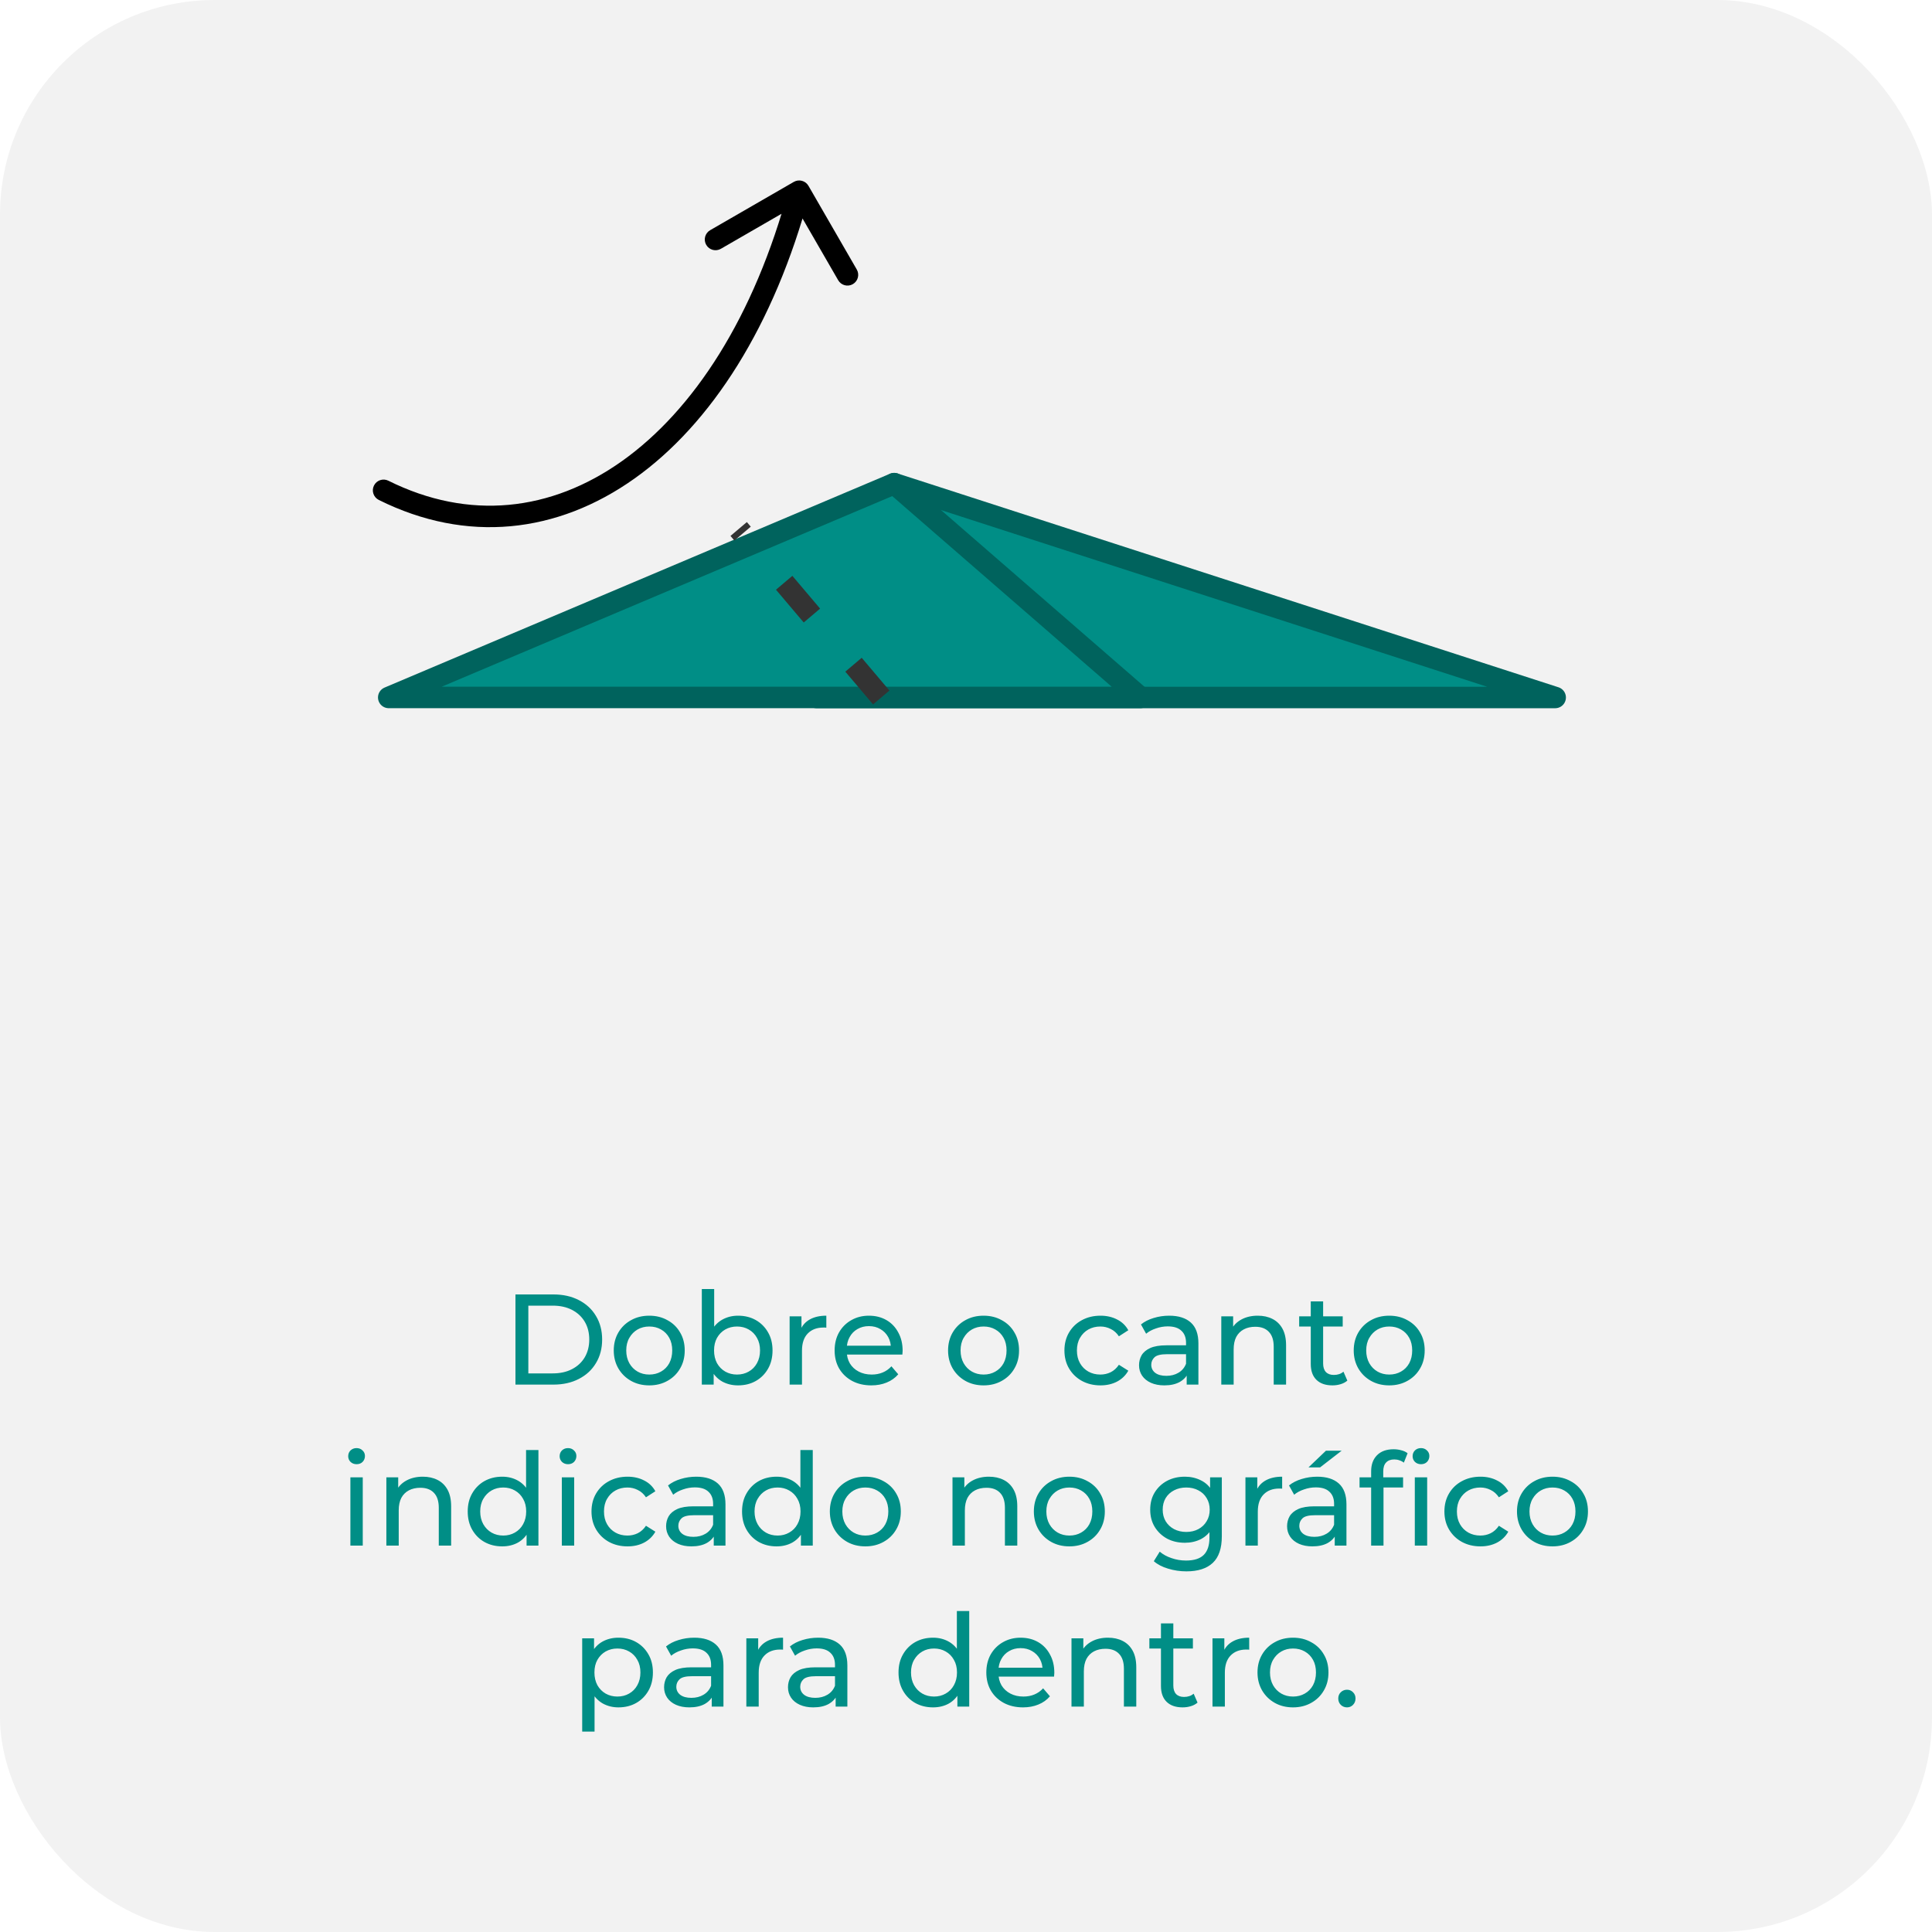 <svg width="180" height="180" viewBox="0 0 180 180" fill="none" xmlns="http://www.w3.org/2000/svg">
<rect width="180" height="180" rx="20" fill="#F2F2F2"/>
<path d="M48.024 129V120.6H51.564C52.46 120.6 53.248 120.776 53.928 121.128C54.616 121.48 55.148 121.972 55.524 122.604C55.908 123.236 56.1 123.968 56.1 124.8C56.1 125.632 55.908 126.364 55.524 126.996C55.148 127.628 54.616 128.12 53.928 128.472C53.248 128.824 52.46 129 51.564 129H48.024ZM49.224 127.956H51.492C52.188 127.956 52.788 127.824 53.292 127.56C53.804 127.296 54.2 126.928 54.48 126.456C54.76 125.976 54.9 125.424 54.9 124.8C54.9 124.168 54.76 123.616 54.48 123.144C54.2 122.672 53.804 122.304 53.292 122.04C52.788 121.776 52.188 121.644 51.492 121.644H49.224V127.956ZM60.494 129.072C59.854 129.072 59.286 128.932 58.79 128.652C58.294 128.372 57.902 127.988 57.614 127.5C57.326 127.004 57.182 126.444 57.182 125.82C57.182 125.188 57.326 124.628 57.614 124.14C57.902 123.652 58.294 123.272 58.79 123C59.286 122.72 59.854 122.58 60.494 122.58C61.126 122.58 61.69 122.72 62.186 123C62.69 123.272 63.082 123.652 63.362 124.14C63.65 124.62 63.794 125.18 63.794 125.82C63.794 126.452 63.65 127.012 63.362 127.5C63.082 127.988 62.69 128.372 62.186 128.652C61.69 128.932 61.126 129.072 60.494 129.072ZM60.494 128.064C60.902 128.064 61.266 127.972 61.586 127.788C61.914 127.604 62.17 127.344 62.354 127.008C62.538 126.664 62.63 126.268 62.63 125.82C62.63 125.364 62.538 124.972 62.354 124.644C62.17 124.308 61.914 124.048 61.586 123.864C61.266 123.68 60.902 123.588 60.494 123.588C60.086 123.588 59.722 123.68 59.402 123.864C59.082 124.048 58.826 124.308 58.634 124.644C58.442 124.972 58.346 125.364 58.346 125.82C58.346 126.268 58.442 126.664 58.634 127.008C58.826 127.344 59.082 127.604 59.402 127.788C59.722 127.972 60.086 128.064 60.494 128.064ZM68.759 129.072C68.215 129.072 67.723 128.952 67.283 128.712C66.851 128.464 66.507 128.1 66.251 127.62C66.003 127.14 65.879 126.54 65.879 125.82C65.879 125.1 66.007 124.5 66.263 124.02C66.527 123.54 66.875 123.18 67.307 122.94C67.747 122.7 68.231 122.58 68.759 122.58C69.383 122.58 69.935 122.716 70.415 122.988C70.895 123.26 71.275 123.64 71.555 124.128C71.835 124.608 71.975 125.172 71.975 125.82C71.975 126.468 71.835 127.036 71.555 127.524C71.275 128.012 70.895 128.392 70.415 128.664C69.935 128.936 69.383 129.072 68.759 129.072ZM65.387 129V120.096H66.539V124.332L66.419 125.808L66.491 127.284V129H65.387ZM68.663 128.064C69.071 128.064 69.435 127.972 69.755 127.788C70.083 127.604 70.339 127.344 70.523 127.008C70.715 126.664 70.811 126.268 70.811 125.82C70.811 125.364 70.715 124.972 70.523 124.644C70.339 124.308 70.083 124.048 69.755 123.864C69.435 123.68 69.071 123.588 68.663 123.588C68.263 123.588 67.899 123.68 67.571 123.864C67.251 124.048 66.995 124.308 66.803 124.644C66.619 124.972 66.527 125.364 66.527 125.82C66.527 126.268 66.619 126.664 66.803 127.008C66.995 127.344 67.251 127.604 67.571 127.788C67.899 127.972 68.263 128.064 68.663 128.064ZM73.567 129V122.64H74.671V124.368L74.563 123.936C74.739 123.496 75.035 123.16 75.451 122.928C75.867 122.696 76.379 122.58 76.987 122.58V123.696C76.939 123.688 76.891 123.684 76.843 123.684C76.803 123.684 76.763 123.684 76.723 123.684C76.107 123.684 75.619 123.868 75.259 124.236C74.899 124.604 74.719 125.136 74.719 125.832V129H73.567ZM81.18 129.072C80.5 129.072 79.9 128.932 79.38 128.652C78.868 128.372 78.468 127.988 78.18 127.5C77.9 127.012 77.76 126.452 77.76 125.82C77.76 125.188 77.896 124.628 78.168 124.14C78.448 123.652 78.828 123.272 79.308 123C79.796 122.72 80.344 122.58 80.952 122.58C81.568 122.58 82.112 122.716 82.584 122.988C83.056 123.26 83.424 123.644 83.688 124.14C83.96 124.628 84.096 125.2 84.096 125.856C84.096 125.904 84.092 125.96 84.084 126.024C84.084 126.088 84.08 126.148 84.072 126.204H78.66V125.376H83.472L83.004 125.664C83.012 125.256 82.928 124.892 82.752 124.572C82.576 124.252 82.332 124.004 82.02 123.828C81.716 123.644 81.36 123.552 80.952 123.552C80.552 123.552 80.196 123.644 79.884 123.828C79.572 124.004 79.328 124.256 79.152 124.584C78.976 124.904 78.888 125.272 78.888 125.688V125.88C78.888 126.304 78.984 126.684 79.176 127.02C79.376 127.348 79.652 127.604 80.004 127.788C80.356 127.972 80.76 128.064 81.216 128.064C81.592 128.064 81.932 128 82.236 127.872C82.548 127.744 82.82 127.552 83.052 127.296L83.688 128.04C83.4 128.376 83.04 128.632 82.608 128.808C82.184 128.984 81.708 129.072 81.18 129.072ZM91.642 129.072C91.002 129.072 90.434 128.932 89.938 128.652C89.442 128.372 89.05 127.988 88.762 127.5C88.474 127.004 88.33 126.444 88.33 125.82C88.33 125.188 88.474 124.628 88.762 124.14C89.05 123.652 89.442 123.272 89.938 123C90.434 122.72 91.002 122.58 91.642 122.58C92.274 122.58 92.838 122.72 93.334 123C93.838 123.272 94.23 123.652 94.51 124.14C94.798 124.62 94.942 125.18 94.942 125.82C94.942 126.452 94.798 127.012 94.51 127.5C94.23 127.988 93.838 128.372 93.334 128.652C92.838 128.932 92.274 129.072 91.642 129.072ZM91.642 128.064C92.05 128.064 92.414 127.972 92.734 127.788C93.062 127.604 93.318 127.344 93.502 127.008C93.686 126.664 93.778 126.268 93.778 125.82C93.778 125.364 93.686 124.972 93.502 124.644C93.318 124.308 93.062 124.048 92.734 123.864C92.414 123.68 92.05 123.588 91.642 123.588C91.234 123.588 90.87 123.68 90.55 123.864C90.23 124.048 89.974 124.308 89.782 124.644C89.59 124.972 89.494 125.364 89.494 125.82C89.494 126.268 89.59 126.664 89.782 127.008C89.974 127.344 90.23 127.604 90.55 127.788C90.87 127.972 91.234 128.064 91.642 128.064ZM102.53 129.072C101.882 129.072 101.302 128.932 100.79 128.652C100.286 128.372 99.89 127.988 99.602 127.5C99.314 127.012 99.17 126.452 99.17 125.82C99.17 125.188 99.314 124.628 99.602 124.14C99.89 123.652 100.286 123.272 100.79 123C101.302 122.72 101.882 122.58 102.53 122.58C103.106 122.58 103.618 122.696 104.066 122.928C104.522 123.152 104.874 123.488 105.122 123.936L104.246 124.5C104.038 124.188 103.782 123.96 103.478 123.816C103.182 123.664 102.862 123.588 102.518 123.588C102.102 123.588 101.73 123.68 101.402 123.864C101.074 124.048 100.814 124.308 100.622 124.644C100.43 124.972 100.334 125.364 100.334 125.82C100.334 126.276 100.43 126.672 100.622 127.008C100.814 127.344 101.074 127.604 101.402 127.788C101.73 127.972 102.102 128.064 102.518 128.064C102.862 128.064 103.182 127.992 103.478 127.848C103.782 127.696 104.038 127.464 104.246 127.152L105.122 127.704C104.874 128.144 104.522 128.484 104.066 128.724C103.618 128.956 103.106 129.072 102.53 129.072ZM110.561 129V127.656L110.501 127.404V125.112C110.501 124.624 110.357 124.248 110.069 123.984C109.789 123.712 109.365 123.576 108.797 123.576C108.421 123.576 108.053 123.64 107.693 123.768C107.333 123.888 107.029 124.052 106.781 124.26L106.301 123.396C106.629 123.132 107.021 122.932 107.477 122.796C107.941 122.652 108.425 122.58 108.929 122.58C109.801 122.58 110.473 122.792 110.945 123.216C111.417 123.64 111.653 124.288 111.653 125.16V129H110.561ZM108.473 129.072C108.001 129.072 107.585 128.992 107.225 128.832C106.873 128.672 106.601 128.452 106.409 128.172C106.217 127.884 106.121 127.56 106.121 127.2C106.121 126.856 106.201 126.544 106.361 126.264C106.529 125.984 106.797 125.76 107.165 125.592C107.541 125.424 108.045 125.34 108.677 125.34H110.693V126.168H108.725C108.149 126.168 107.761 126.264 107.561 126.456C107.361 126.648 107.261 126.88 107.261 127.152C107.261 127.464 107.385 127.716 107.633 127.908C107.881 128.092 108.225 128.184 108.665 128.184C109.097 128.184 109.473 128.088 109.793 127.896C110.121 127.704 110.357 127.424 110.501 127.056L110.729 127.848C110.577 128.224 110.309 128.524 109.925 128.748C109.541 128.964 109.057 129.072 108.473 129.072ZM117.181 122.58C117.701 122.58 118.157 122.68 118.549 122.88C118.949 123.08 119.261 123.384 119.485 123.792C119.709 124.2 119.821 124.716 119.821 125.34V129H118.669V125.472C118.669 124.856 118.517 124.392 118.213 124.08C117.917 123.768 117.497 123.612 116.953 123.612C116.545 123.612 116.189 123.692 115.885 123.852C115.581 124.012 115.345 124.248 115.177 124.56C115.017 124.872 114.937 125.26 114.937 125.724V129H113.785V122.64H114.889V124.356L114.709 123.9C114.917 123.484 115.237 123.16 115.669 122.928C116.101 122.696 116.605 122.58 117.181 122.58ZM124.137 129.072C123.497 129.072 123.001 128.9 122.649 128.556C122.297 128.212 122.121 127.72 122.121 127.08V121.248H123.273V127.032C123.273 127.376 123.357 127.64 123.525 127.824C123.701 128.008 123.949 128.1 124.269 128.1C124.629 128.1 124.929 128 125.169 127.8L125.529 128.628C125.353 128.78 125.141 128.892 124.893 128.964C124.653 129.036 124.401 129.072 124.137 129.072ZM121.041 123.588V122.64H125.097V123.588H121.041ZM129.435 129.072C128.795 129.072 128.227 128.932 127.731 128.652C127.235 128.372 126.843 127.988 126.555 127.5C126.267 127.004 126.123 126.444 126.123 125.82C126.123 125.188 126.267 124.628 126.555 124.14C126.843 123.652 127.235 123.272 127.731 123C128.227 122.72 128.795 122.58 129.435 122.58C130.067 122.58 130.631 122.72 131.127 123C131.631 123.272 132.023 123.652 132.303 124.14C132.591 124.62 132.735 125.18 132.735 125.82C132.735 126.452 132.591 127.012 132.303 127.5C132.023 127.988 131.631 128.372 131.127 128.652C130.631 128.932 130.067 129.072 129.435 129.072ZM129.435 128.064C129.843 128.064 130.207 127.972 130.527 127.788C130.855 127.604 131.111 127.344 131.295 127.008C131.479 126.664 131.571 126.268 131.571 125.82C131.571 125.364 131.479 124.972 131.295 124.644C131.111 124.308 130.855 124.048 130.527 123.864C130.207 123.68 129.843 123.588 129.435 123.588C129.027 123.588 128.663 123.68 128.343 123.864C128.023 124.048 127.767 124.308 127.575 124.644C127.383 124.972 127.287 125.364 127.287 125.82C127.287 126.268 127.383 126.664 127.575 127.008C127.767 127.344 128.023 127.604 128.343 127.788C128.663 127.972 129.027 128.064 129.435 128.064ZM32.645 144V137.64H33.797V144H32.645ZM33.221 136.416C32.997 136.416 32.809 136.344 32.657 136.2C32.513 136.056 32.441 135.88 32.441 135.672C32.441 135.456 32.513 135.276 32.657 135.132C32.809 134.988 32.997 134.916 33.221 134.916C33.445 134.916 33.629 134.988 33.773 135.132C33.925 135.268 34.001 135.44 34.001 135.648C34.001 135.864 33.929 136.048 33.785 136.2C33.641 136.344 33.453 136.416 33.221 136.416ZM39.392 137.58C39.912 137.58 40.368 137.68 40.76 137.88C41.16 138.08 41.472 138.384 41.696 138.792C41.92 139.2 42.032 139.716 42.032 140.34V144H40.88V140.472C40.88 139.856 40.728 139.392 40.424 139.08C40.128 138.768 39.708 138.612 39.164 138.612C38.756 138.612 38.4 138.692 38.096 138.852C37.792 139.012 37.556 139.248 37.388 139.56C37.228 139.872 37.148 140.26 37.148 140.724V144H35.996V137.64H37.1V139.356L36.92 138.9C37.128 138.484 37.448 138.16 37.88 137.928C38.312 137.696 38.816 137.58 39.392 137.58ZM46.792 144.072C46.176 144.072 45.624 143.936 45.136 143.664C44.656 143.392 44.276 143.012 43.996 142.524C43.716 142.036 43.576 141.468 43.576 140.82C43.576 140.172 43.716 139.608 43.996 139.128C44.276 138.64 44.656 138.26 45.136 137.988C45.624 137.716 46.176 137.58 46.792 137.58C47.328 137.58 47.812 137.7 48.244 137.94C48.676 138.18 49.02 138.54 49.276 139.02C49.54 139.5 49.672 140.1 49.672 140.82C49.672 141.54 49.544 142.14 49.288 142.62C49.04 143.1 48.7 143.464 48.268 143.712C47.836 143.952 47.344 144.072 46.792 144.072ZM46.888 143.064C47.288 143.064 47.648 142.972 47.968 142.788C48.296 142.604 48.552 142.344 48.736 142.008C48.928 141.664 49.024 141.268 49.024 140.82C49.024 140.364 48.928 139.972 48.736 139.644C48.552 139.308 48.296 139.048 47.968 138.864C47.648 138.68 47.288 138.588 46.888 138.588C46.48 138.588 46.116 138.68 45.796 138.864C45.476 139.048 45.22 139.308 45.028 139.644C44.836 139.972 44.74 140.364 44.74 140.82C44.74 141.268 44.836 141.664 45.028 142.008C45.22 142.344 45.476 142.604 45.796 142.788C46.116 142.972 46.48 143.064 46.888 143.064ZM49.06 144V142.284L49.132 140.808L49.012 139.332V135.096H50.164V144H49.06ZM52.344 144V137.64H53.496V144H52.344ZM52.92 136.416C52.696 136.416 52.508 136.344 52.356 136.2C52.212 136.056 52.14 135.88 52.14 135.672C52.14 135.456 52.212 135.276 52.356 135.132C52.508 134.988 52.696 134.916 52.92 134.916C53.144 134.916 53.328 134.988 53.472 135.132C53.624 135.268 53.7 135.44 53.7 135.648C53.7 135.864 53.628 136.048 53.484 136.2C53.34 136.344 53.152 136.416 52.92 136.416ZM58.468 144.072C57.819 144.072 57.239 143.932 56.727 143.652C56.224 143.372 55.828 142.988 55.539 142.5C55.252 142.012 55.108 141.452 55.108 140.82C55.108 140.188 55.252 139.628 55.539 139.14C55.828 138.652 56.224 138.272 56.727 138C57.239 137.72 57.819 137.58 58.468 137.58C59.044 137.58 59.556 137.696 60.004 137.928C60.459 138.152 60.812 138.488 61.059 138.936L60.184 139.5C59.975 139.188 59.719 138.96 59.416 138.816C59.12 138.664 58.8 138.588 58.456 138.588C58.039 138.588 57.667 138.68 57.34 138.864C57.011 139.048 56.752 139.308 56.559 139.644C56.367 139.972 56.272 140.364 56.272 140.82C56.272 141.276 56.367 141.672 56.559 142.008C56.752 142.344 57.011 142.604 57.34 142.788C57.667 142.972 58.039 143.064 58.456 143.064C58.8 143.064 59.12 142.992 59.416 142.848C59.719 142.696 59.975 142.464 60.184 142.152L61.059 142.704C60.812 143.144 60.459 143.484 60.004 143.724C59.556 143.956 59.044 144.072 58.468 144.072ZM66.499 144V142.656L66.439 142.404V140.112C66.439 139.624 66.295 139.248 66.007 138.984C65.727 138.712 65.303 138.576 64.735 138.576C64.359 138.576 63.991 138.64 63.631 138.768C63.271 138.888 62.967 139.052 62.719 139.26L62.239 138.396C62.567 138.132 62.959 137.932 63.415 137.796C63.879 137.652 64.363 137.58 64.867 137.58C65.739 137.58 66.411 137.792 66.883 138.216C67.355 138.64 67.591 139.288 67.591 140.16V144H66.499ZM64.411 144.072C63.939 144.072 63.523 143.992 63.163 143.832C62.811 143.672 62.539 143.452 62.347 143.172C62.155 142.884 62.059 142.56 62.059 142.2C62.059 141.856 62.139 141.544 62.299 141.264C62.467 140.984 62.735 140.76 63.103 140.592C63.479 140.424 63.983 140.34 64.615 140.34H66.631V141.168H64.663C64.087 141.168 63.699 141.264 63.499 141.456C63.299 141.648 63.199 141.88 63.199 142.152C63.199 142.464 63.323 142.716 63.571 142.908C63.819 143.092 64.163 143.184 64.603 143.184C65.035 143.184 65.411 143.088 65.731 142.896C66.059 142.704 66.295 142.424 66.439 142.056L66.667 142.848C66.515 143.224 66.247 143.524 65.863 143.748C65.479 143.964 64.995 144.072 64.411 144.072ZM72.351 144.072C71.735 144.072 71.183 143.936 70.695 143.664C70.215 143.392 69.835 143.012 69.555 142.524C69.275 142.036 69.135 141.468 69.135 140.82C69.135 140.172 69.275 139.608 69.555 139.128C69.835 138.64 70.215 138.26 70.695 137.988C71.183 137.716 71.735 137.58 72.351 137.58C72.887 137.58 73.371 137.7 73.803 137.94C74.235 138.18 74.579 138.54 74.835 139.02C75.099 139.5 75.231 140.1 75.231 140.82C75.231 141.54 75.103 142.14 74.847 142.62C74.599 143.1 74.259 143.464 73.827 143.712C73.395 143.952 72.903 144.072 72.351 144.072ZM72.447 143.064C72.847 143.064 73.207 142.972 73.527 142.788C73.855 142.604 74.111 142.344 74.295 142.008C74.487 141.664 74.583 141.268 74.583 140.82C74.583 140.364 74.487 139.972 74.295 139.644C74.111 139.308 73.855 139.048 73.527 138.864C73.207 138.68 72.847 138.588 72.447 138.588C72.039 138.588 71.675 138.68 71.355 138.864C71.035 139.048 70.779 139.308 70.587 139.644C70.395 139.972 70.299 140.364 70.299 140.82C70.299 141.268 70.395 141.664 70.587 142.008C70.779 142.344 71.035 142.604 71.355 142.788C71.675 142.972 72.039 143.064 72.447 143.064ZM74.619 144V142.284L74.691 140.808L74.571 139.332V135.096H75.723V144H74.619ZM80.626 144.072C79.987 144.072 79.418 143.932 78.922 143.652C78.427 143.372 78.034 142.988 77.746 142.5C77.459 142.004 77.314 141.444 77.314 140.82C77.314 140.188 77.459 139.628 77.746 139.14C78.034 138.652 78.427 138.272 78.922 138C79.418 137.72 79.987 137.58 80.626 137.58C81.258 137.58 81.823 137.72 82.319 138C82.823 138.272 83.215 138.652 83.495 139.14C83.782 139.62 83.927 140.18 83.927 140.82C83.927 141.452 83.782 142.012 83.495 142.5C83.215 142.988 82.823 143.372 82.319 143.652C81.823 143.932 81.258 144.072 80.626 144.072ZM80.626 143.064C81.034 143.064 81.398 142.972 81.719 142.788C82.046 142.604 82.302 142.344 82.487 142.008C82.671 141.664 82.763 141.268 82.763 140.82C82.763 140.364 82.671 139.972 82.487 139.644C82.302 139.308 82.046 139.048 81.719 138.864C81.398 138.68 81.034 138.588 80.626 138.588C80.219 138.588 79.855 138.68 79.534 138.864C79.215 139.048 78.959 139.308 78.766 139.644C78.575 139.972 78.478 140.364 78.478 140.82C78.478 141.268 78.575 141.664 78.766 142.008C78.959 142.344 79.215 142.604 79.534 142.788C79.855 142.972 80.219 143.064 80.626 143.064ZM92.138 137.58C92.658 137.58 93.114 137.68 93.506 137.88C93.906 138.08 94.218 138.384 94.442 138.792C94.666 139.2 94.778 139.716 94.778 140.34V144H93.626V140.472C93.626 139.856 93.474 139.392 93.17 139.08C92.874 138.768 92.454 138.612 91.91 138.612C91.502 138.612 91.146 138.692 90.842 138.852C90.538 139.012 90.302 139.248 90.134 139.56C89.974 139.872 89.894 140.26 89.894 140.724V144H88.742V137.64H89.846V139.356L89.666 138.9C89.874 138.484 90.194 138.16 90.626 137.928C91.058 137.696 91.562 137.58 92.138 137.58ZM99.634 144.072C98.994 144.072 98.426 143.932 97.93 143.652C97.434 143.372 97.042 142.988 96.754 142.5C96.466 142.004 96.322 141.444 96.322 140.82C96.322 140.188 96.466 139.628 96.754 139.14C97.042 138.652 97.434 138.272 97.93 138C98.426 137.72 98.994 137.58 99.634 137.58C100.266 137.58 100.83 137.72 101.326 138C101.83 138.272 102.222 138.652 102.502 139.14C102.79 139.62 102.934 140.18 102.934 140.82C102.934 141.452 102.79 142.012 102.502 142.5C102.222 142.988 101.83 143.372 101.326 143.652C100.83 143.932 100.266 144.072 99.634 144.072ZM99.634 143.064C100.042 143.064 100.406 142.972 100.726 142.788C101.054 142.604 101.31 142.344 101.494 142.008C101.678 141.664 101.77 141.268 101.77 140.82C101.77 140.364 101.678 139.972 101.494 139.644C101.31 139.308 101.054 139.048 100.726 138.864C100.406 138.68 100.042 138.588 99.634 138.588C99.226 138.588 98.862 138.68 98.542 138.864C98.222 139.048 97.966 139.308 97.774 139.644C97.582 139.972 97.486 140.364 97.486 140.82C97.486 141.268 97.582 141.664 97.774 142.008C97.966 142.344 98.222 142.604 98.542 142.788C98.862 142.972 99.226 143.064 99.634 143.064ZM110.534 146.4C109.95 146.4 109.382 146.316 108.83 146.148C108.286 145.988 107.842 145.756 107.498 145.452L108.05 144.564C108.346 144.82 108.71 145.02 109.142 145.164C109.574 145.316 110.026 145.392 110.498 145.392C111.25 145.392 111.802 145.216 112.154 144.864C112.506 144.512 112.682 143.976 112.682 143.256V141.912L112.802 140.652L112.742 139.38V137.64H113.834V143.136C113.834 144.256 113.554 145.08 112.994 145.608C112.434 146.136 111.614 146.4 110.534 146.4ZM110.39 143.736C109.774 143.736 109.222 143.608 108.734 143.352C108.254 143.088 107.87 142.724 107.582 142.26C107.302 141.796 107.162 141.26 107.162 140.652C107.162 140.036 107.302 139.5 107.582 139.044C107.87 138.58 108.254 138.22 108.734 137.964C109.222 137.708 109.774 137.58 110.39 137.58C110.934 137.58 111.43 137.692 111.878 137.916C112.326 138.132 112.682 138.468 112.946 138.924C113.218 139.38 113.354 139.956 113.354 140.652C113.354 141.34 113.218 141.912 112.946 142.368C112.682 142.824 112.326 143.168 111.878 143.4C111.43 143.624 110.934 143.736 110.39 143.736ZM110.522 142.728C110.946 142.728 111.322 142.64 111.65 142.464C111.978 142.288 112.234 142.044 112.418 141.732C112.61 141.42 112.706 141.06 112.706 140.652C112.706 140.244 112.61 139.884 112.418 139.572C112.234 139.26 111.978 139.02 111.65 138.852C111.322 138.676 110.946 138.588 110.522 138.588C110.098 138.588 109.718 138.676 109.382 138.852C109.054 139.02 108.794 139.26 108.602 139.572C108.418 139.884 108.326 140.244 108.326 140.652C108.326 141.06 108.418 141.42 108.602 141.732C108.794 142.044 109.054 142.288 109.382 142.464C109.718 142.64 110.098 142.728 110.522 142.728ZM116.035 144V137.64H117.139V139.368L117.031 138.936C117.207 138.496 117.503 138.16 117.919 137.928C118.335 137.696 118.847 137.58 119.455 137.58V138.696C119.407 138.688 119.359 138.684 119.311 138.684C119.271 138.684 119.231 138.684 119.191 138.684C118.575 138.684 118.087 138.868 117.727 139.236C117.367 139.604 117.187 140.136 117.187 140.832V144H116.035ZM124.354 144V142.656L124.294 142.404V140.112C124.294 139.624 124.15 139.248 123.862 138.984C123.582 138.712 123.158 138.576 122.59 138.576C122.214 138.576 121.846 138.64 121.486 138.768C121.126 138.888 120.822 139.052 120.574 139.26L120.094 138.396C120.422 138.132 120.814 137.932 121.27 137.796C121.734 137.652 122.218 137.58 122.722 137.58C123.594 137.58 124.266 137.792 124.738 138.216C125.21 138.64 125.446 139.288 125.446 140.16V144H124.354ZM122.266 144.072C121.794 144.072 121.378 143.992 121.018 143.832C120.666 143.672 120.394 143.452 120.202 143.172C120.01 142.884 119.914 142.56 119.914 142.2C119.914 141.856 119.994 141.544 120.154 141.264C120.322 140.984 120.59 140.76 120.958 140.592C121.334 140.424 121.838 140.34 122.47 140.34H124.486V141.168H122.518C121.942 141.168 121.554 141.264 121.354 141.456C121.154 141.648 121.054 141.88 121.054 142.152C121.054 142.464 121.178 142.716 121.426 142.908C121.674 143.092 122.018 143.184 122.458 143.184C122.89 143.184 123.266 143.088 123.586 142.896C123.914 142.704 124.15 142.424 124.294 142.056L124.522 142.848C124.37 143.224 124.102 143.524 123.718 143.748C123.334 143.964 122.85 144.072 122.266 144.072ZM121.906 136.716L123.538 135.156H125.002L122.986 136.716H121.906ZM127.746 144V137.076C127.746 136.452 127.926 135.956 128.286 135.588C128.654 135.212 129.174 135.024 129.846 135.024C130.094 135.024 130.33 135.056 130.554 135.12C130.786 135.176 130.982 135.268 131.142 135.396L130.794 136.272C130.674 136.176 130.538 136.104 130.386 136.056C130.234 136 130.074 135.972 129.906 135.972C129.57 135.972 129.314 136.068 129.138 136.26C128.962 136.444 128.874 136.72 128.874 137.088V137.94L128.898 138.468V144H127.746ZM126.666 138.588V137.64H130.722V138.588H126.666ZM131.814 144V137.64H132.966V144H131.814ZM132.39 136.416C132.166 136.416 131.978 136.344 131.826 136.2C131.682 136.056 131.61 135.88 131.61 135.672C131.61 135.456 131.682 135.276 131.826 135.132C131.978 134.988 132.166 134.916 132.39 134.916C132.614 134.916 132.798 134.988 132.942 135.132C133.094 135.268 133.17 135.44 133.17 135.648C133.17 135.864 133.098 136.048 132.954 136.2C132.81 136.344 132.622 136.416 132.39 136.416ZM137.932 144.072C137.284 144.072 136.704 143.932 136.192 143.652C135.688 143.372 135.292 142.988 135.004 142.5C134.716 142.012 134.572 141.452 134.572 140.82C134.572 140.188 134.716 139.628 135.004 139.14C135.292 138.652 135.688 138.272 136.192 138C136.704 137.72 137.284 137.58 137.932 137.58C138.508 137.58 139.02 137.696 139.468 137.928C139.924 138.152 140.276 138.488 140.524 138.936L139.648 139.5C139.44 139.188 139.184 138.96 138.88 138.816C138.584 138.664 138.264 138.588 137.92 138.588C137.504 138.588 137.132 138.68 136.804 138.864C136.476 139.048 136.216 139.308 136.024 139.644C135.832 139.972 135.736 140.364 135.736 140.82C135.736 141.276 135.832 141.672 136.024 142.008C136.216 142.344 136.476 142.604 136.804 142.788C137.132 142.972 137.504 143.064 137.92 143.064C138.264 143.064 138.584 142.992 138.88 142.848C139.184 142.696 139.44 142.464 139.648 142.152L140.524 142.704C140.276 143.144 139.924 143.484 139.468 143.724C139.02 143.956 138.508 144.072 137.932 144.072ZM144.646 144.072C144.006 144.072 143.438 143.932 142.942 143.652C142.446 143.372 142.054 142.988 141.766 142.5C141.478 142.004 141.334 141.444 141.334 140.82C141.334 140.188 141.478 139.628 141.766 139.14C142.054 138.652 142.446 138.272 142.942 138C143.438 137.72 144.006 137.58 144.646 137.58C145.278 137.58 145.842 137.72 146.338 138C146.842 138.272 147.234 138.652 147.514 139.14C147.802 139.62 147.946 140.18 147.946 140.82C147.946 141.452 147.802 142.012 147.514 142.5C147.234 142.988 146.842 143.372 146.338 143.652C145.842 143.932 145.278 144.072 144.646 144.072ZM144.646 143.064C145.054 143.064 145.418 142.972 145.738 142.788C146.066 142.604 146.322 142.344 146.506 142.008C146.69 141.664 146.782 141.268 146.782 140.82C146.782 140.364 146.69 139.972 146.506 139.644C146.322 139.308 146.066 139.048 145.738 138.864C145.418 138.68 145.054 138.588 144.646 138.588C144.238 138.588 143.874 138.68 143.554 138.864C143.234 139.048 142.978 139.308 142.786 139.644C142.594 139.972 142.498 140.364 142.498 140.82C142.498 141.268 142.594 141.664 142.786 142.008C142.978 142.344 143.234 142.604 143.554 142.788C143.874 142.972 144.238 143.064 144.646 143.064ZM57.614 159.072C57.086 159.072 56.602 158.952 56.162 158.712C55.73 158.464 55.382 158.1 55.118 157.62C54.862 157.14 54.734 156.54 54.734 155.82C54.734 155.1 54.858 154.5 55.106 154.02C55.362 153.54 55.706 153.18 56.138 152.94C56.578 152.7 57.07 152.58 57.614 152.58C58.238 152.58 58.79 152.716 59.27 152.988C59.75 153.26 60.13 153.64 60.41 154.128C60.69 154.608 60.83 155.172 60.83 155.82C60.83 156.468 60.69 157.036 60.41 157.524C60.13 158.012 59.75 158.392 59.27 158.664C58.79 158.936 58.238 159.072 57.614 159.072ZM54.242 161.328V152.64H55.346V154.356L55.274 155.832L55.394 157.308V161.328H54.242ZM57.518 158.064C57.926 158.064 58.29 157.972 58.61 157.788C58.938 157.604 59.194 157.344 59.378 157.008C59.57 156.664 59.666 156.268 59.666 155.82C59.666 155.364 59.57 154.972 59.378 154.644C59.194 154.308 58.938 154.048 58.61 153.864C58.29 153.68 57.926 153.588 57.518 153.588C57.118 153.588 56.754 153.68 56.426 153.864C56.106 154.048 55.85 154.308 55.658 154.644C55.474 154.972 55.382 155.364 55.382 155.82C55.382 156.268 55.474 156.664 55.658 157.008C55.85 157.344 56.106 157.604 56.426 157.788C56.754 157.972 57.118 158.064 57.518 158.064ZM66.311 159V157.656L66.251 157.404V155.112C66.251 154.624 66.108 154.248 65.82 153.984C65.54 153.712 65.115 153.576 64.547 153.576C64.171 153.576 63.803 153.64 63.444 153.768C63.084 153.888 62.779 154.052 62.532 154.26L62.051 153.396C62.38 153.132 62.772 152.932 63.227 152.796C63.691 152.652 64.175 152.58 64.68 152.58C65.552 152.58 66.224 152.792 66.695 153.216C67.168 153.64 67.403 154.288 67.403 155.16V159H66.311ZM64.224 159.072C63.752 159.072 63.336 158.992 62.975 158.832C62.623 158.672 62.352 158.452 62.16 158.172C61.968 157.884 61.871 157.56 61.871 157.2C61.871 156.856 61.952 156.544 62.111 156.264C62.279 155.984 62.547 155.76 62.916 155.592C63.291 155.424 63.795 155.34 64.427 155.34H66.444V156.168H64.475C63.9 156.168 63.511 156.264 63.312 156.456C63.111 156.648 63.011 156.88 63.011 157.152C63.011 157.464 63.136 157.716 63.383 157.908C63.632 158.092 63.975 158.184 64.415 158.184C64.847 158.184 65.224 158.088 65.543 157.896C65.871 157.704 66.108 157.424 66.251 157.056L66.48 157.848C66.328 158.224 66.059 158.524 65.675 158.748C65.291 158.964 64.808 159.072 64.224 159.072ZM69.535 159V152.64H70.639V154.368L70.531 153.936C70.707 153.496 71.003 153.16 71.419 152.928C71.835 152.696 72.347 152.58 72.955 152.58V153.696C72.907 153.688 72.859 153.684 72.811 153.684C72.771 153.684 72.731 153.684 72.691 153.684C72.075 153.684 71.587 153.868 71.227 154.236C70.867 154.604 70.687 155.136 70.687 155.832V159H69.535ZM77.855 159V157.656L77.794 157.404V155.112C77.794 154.624 77.65 154.248 77.362 153.984C77.082 153.712 76.659 153.576 76.091 153.576C75.715 153.576 75.347 153.64 74.987 153.768C74.626 153.888 74.323 154.052 74.075 154.26L73.594 153.396C73.922 153.132 74.314 152.932 74.77 152.796C75.234 152.652 75.719 152.58 76.222 152.58C77.094 152.58 77.766 152.792 78.239 153.216C78.71 153.64 78.947 154.288 78.947 155.16V159H77.855ZM75.766 159.072C75.294 159.072 74.879 158.992 74.519 158.832C74.166 158.672 73.894 158.452 73.703 158.172C73.51 157.884 73.415 157.56 73.415 157.2C73.415 156.856 73.495 156.544 73.654 156.264C73.823 155.984 74.091 155.76 74.459 155.592C74.835 155.424 75.338 155.34 75.971 155.34H77.987V156.168H76.019C75.442 156.168 75.055 156.264 74.855 156.456C74.654 156.648 74.555 156.88 74.555 157.152C74.555 157.464 74.678 157.716 74.927 157.908C75.174 158.092 75.519 158.184 75.959 158.184C76.391 158.184 76.766 158.088 77.087 157.896C77.415 157.704 77.65 157.424 77.794 157.056L78.022 157.848C77.871 158.224 77.603 158.524 77.219 158.748C76.835 158.964 76.35 159.072 75.766 159.072ZM86.929 159.072C86.313 159.072 85.761 158.936 85.273 158.664C84.793 158.392 84.413 158.012 84.133 157.524C83.853 157.036 83.713 156.468 83.713 155.82C83.713 155.172 83.853 154.608 84.133 154.128C84.413 153.64 84.793 153.26 85.273 152.988C85.761 152.716 86.313 152.58 86.929 152.58C87.465 152.58 87.949 152.7 88.381 152.94C88.813 153.18 89.157 153.54 89.413 154.02C89.677 154.5 89.809 155.1 89.809 155.82C89.809 156.54 89.681 157.14 89.425 157.62C89.177 158.1 88.837 158.464 88.405 158.712C87.973 158.952 87.481 159.072 86.929 159.072ZM87.025 158.064C87.425 158.064 87.785 157.972 88.105 157.788C88.433 157.604 88.689 157.344 88.873 157.008C89.065 156.664 89.161 156.268 89.161 155.82C89.161 155.364 89.065 154.972 88.873 154.644C88.689 154.308 88.433 154.048 88.105 153.864C87.785 153.68 87.425 153.588 87.025 153.588C86.617 153.588 86.253 153.68 85.933 153.864C85.613 154.048 85.357 154.308 85.165 154.644C84.973 154.972 84.877 155.364 84.877 155.82C84.877 156.268 84.973 156.664 85.165 157.008C85.357 157.344 85.613 157.604 85.933 157.788C86.253 157.972 86.617 158.064 87.025 158.064ZM89.197 159V157.284L89.269 155.808L89.149 154.332V150.096H90.301V159H89.197ZM95.313 159.072C94.633 159.072 94.033 158.932 93.513 158.652C93.001 158.372 92.601 157.988 92.313 157.5C92.033 157.012 91.893 156.452 91.893 155.82C91.893 155.188 92.029 154.628 92.301 154.14C92.581 153.652 92.961 153.272 93.441 153C93.929 152.72 94.477 152.58 95.085 152.58C95.701 152.58 96.245 152.716 96.717 152.988C97.189 153.26 97.557 153.644 97.821 154.14C98.093 154.628 98.229 155.2 98.229 155.856C98.229 155.904 98.225 155.96 98.217 156.024C98.217 156.088 98.213 156.148 98.205 156.204H92.793V155.376H97.605L97.137 155.664C97.145 155.256 97.061 154.892 96.885 154.572C96.709 154.252 96.465 154.004 96.153 153.828C95.849 153.644 95.493 153.552 95.085 153.552C94.685 153.552 94.329 153.644 94.017 153.828C93.705 154.004 93.461 154.256 93.285 154.584C93.109 154.904 93.021 155.272 93.021 155.688V155.88C93.021 156.304 93.117 156.684 93.309 157.02C93.509 157.348 93.785 157.604 94.137 157.788C94.489 157.972 94.893 158.064 95.349 158.064C95.725 158.064 96.065 158 96.369 157.872C96.681 157.744 96.953 157.552 97.185 157.296L97.821 158.04C97.533 158.376 97.173 158.632 96.741 158.808C96.317 158.984 95.841 159.072 95.313 159.072ZM103.224 152.58C103.744 152.58 104.2 152.68 104.592 152.88C104.992 153.08 105.304 153.384 105.528 153.792C105.752 154.2 105.864 154.716 105.864 155.34V159H104.712V155.472C104.712 154.856 104.56 154.392 104.256 154.08C103.96 153.768 103.54 153.612 102.996 153.612C102.588 153.612 102.232 153.692 101.928 153.852C101.624 154.012 101.388 154.248 101.22 154.56C101.06 154.872 100.98 155.26 100.98 155.724V159H99.828V152.64H100.932V154.356L100.752 153.9C100.96 153.484 101.28 153.16 101.712 152.928C102.144 152.696 102.648 152.58 103.224 152.58ZM110.18 159.072C109.54 159.072 109.044 158.9 108.692 158.556C108.34 158.212 108.164 157.72 108.164 157.08V151.248H109.316V157.032C109.316 157.376 109.4 157.64 109.568 157.824C109.744 158.008 109.992 158.1 110.312 158.1C110.672 158.1 110.972 158 111.212 157.8L111.572 158.628C111.396 158.78 111.184 158.892 110.936 158.964C110.696 159.036 110.444 159.072 110.18 159.072ZM107.084 153.588V152.64H111.14V153.588H107.084ZM112.965 159V152.64H114.069V154.368L113.961 153.936C114.137 153.496 114.433 153.16 114.849 152.928C115.265 152.696 115.777 152.58 116.385 152.58V153.696C116.337 153.688 116.289 153.684 116.241 153.684C116.201 153.684 116.161 153.684 116.121 153.684C115.505 153.684 115.017 153.868 114.657 154.236C114.297 154.604 114.117 155.136 114.117 155.832V159H112.965ZM120.47 159.072C119.83 159.072 119.262 158.932 118.766 158.652C118.27 158.372 117.878 157.988 117.59 157.5C117.302 157.004 117.158 156.444 117.158 155.82C117.158 155.188 117.302 154.628 117.59 154.14C117.878 153.652 118.27 153.272 118.766 153C119.262 152.72 119.83 152.58 120.47 152.58C121.102 152.58 121.666 152.72 122.162 153C122.666 153.272 123.058 153.652 123.338 154.14C123.626 154.62 123.77 155.18 123.77 155.82C123.77 156.452 123.626 157.012 123.338 157.5C123.058 157.988 122.666 158.372 122.162 158.652C121.666 158.932 121.102 159.072 120.47 159.072ZM120.47 158.064C120.878 158.064 121.242 157.972 121.562 157.788C121.89 157.604 122.146 157.344 122.33 157.008C122.514 156.664 122.606 156.268 122.606 155.82C122.606 155.364 122.514 154.972 122.33 154.644C122.146 154.308 121.89 154.048 121.562 153.864C121.242 153.68 120.878 153.588 120.47 153.588C120.062 153.588 119.698 153.68 119.378 153.864C119.058 154.048 118.802 154.308 118.61 154.644C118.418 154.972 118.322 155.364 118.322 155.82C118.322 156.268 118.418 156.664 118.61 157.008C118.802 157.344 119.058 157.604 119.378 157.788C119.698 157.972 120.062 158.064 120.47 158.064ZM125.499 159.072C125.275 159.072 125.083 158.996 124.923 158.844C124.763 158.684 124.683 158.484 124.683 158.244C124.683 158.004 124.763 157.808 124.923 157.656C125.083 157.504 125.275 157.428 125.499 157.428C125.715 157.428 125.899 157.504 126.051 157.656C126.211 157.808 126.291 158.004 126.291 158.244C126.291 158.484 126.211 158.684 126.051 158.844C125.899 158.996 125.715 159.072 125.499 159.072Z" fill="#008E86"/>
<path d="M36.183 44.787C35.689 44.541 35.088 44.742 34.842 45.237C34.596 45.731 34.797 46.331 35.291 46.578L36.183 44.787ZM75.323 17.313C75.047 16.835 74.436 16.671 73.957 16.947L66.163 21.447C65.685 21.723 65.521 22.335 65.797 22.813C66.073 23.291 66.685 23.455 67.163 23.179L74.091 19.179L78.091 26.107C78.368 26.586 78.979 26.75 79.457 26.473C79.936 26.197 80.1 25.586 79.823 25.107L75.323 17.313ZM35.291 46.578C43.479 50.656 51.929 49.696 59.121 44.58C66.274 39.492 72.136 30.34 75.423 18.072L73.492 17.554C70.284 29.523 64.626 38.21 57.962 42.95C51.337 47.662 43.674 48.518 36.183 44.787L35.291 46.578Z" fill="black"/>
<path d="M83.31 45.06L144.893 64.984L76.065 64.984L83.31 45.06Z" fill="#008E86" stroke="#00635D" stroke-width="2" stroke-linejoin="round"/>
<path d="M36.217 64.981L83.31 45.057L106.253 64.981H36.217Z" fill="#008E86" stroke="#00635D" stroke-width="2" stroke-linejoin="round"/>
<path d="M82.103 64.983L68.82 49.285" stroke="#333333" stroke-width="2" stroke-dasharray="4 6"/>
</svg>

